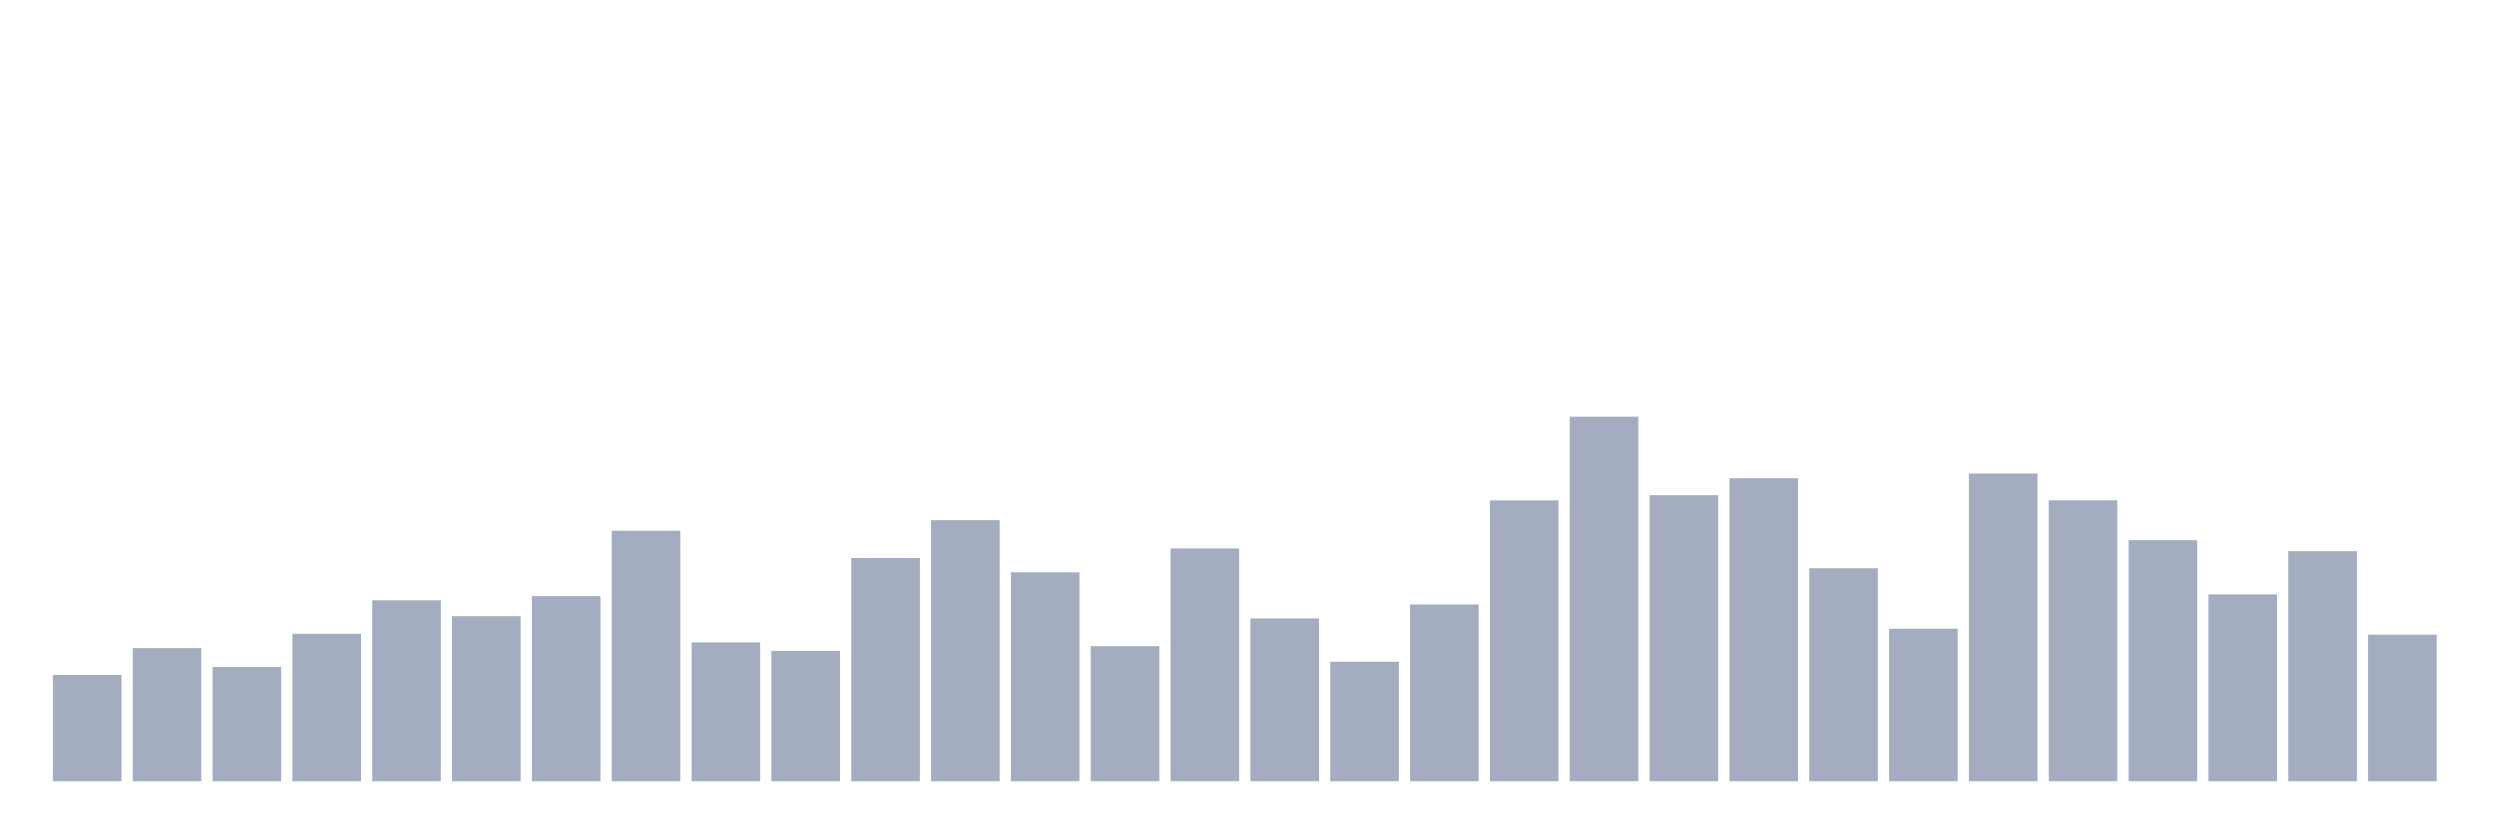 <svg xmlns="http://www.w3.org/2000/svg" viewBox="0 0 480 160"><g transform="translate(10,10)"><rect class="bar" x="0.153" width="13.175" y="119.578" height="20.422" fill="rgb(164,173,192)"></rect><rect class="bar" x="15.482" width="13.175" y="114.441" height="25.559" fill="rgb(164,173,192)"></rect><rect class="bar" x="30.81" width="13.175" y="118.063" height="21.937" fill="rgb(164,173,192)"></rect><rect class="bar" x="46.138" width="13.175" y="111.689" height="28.311" fill="rgb(164,173,192)"></rect><rect class="bar" x="61.466" width="13.175" y="105.259" height="34.741" fill="rgb(164,173,192)"></rect><rect class="bar" x="76.794" width="13.175" y="108.307" height="31.693" fill="rgb(164,173,192)"></rect><rect class="bar" x="92.123" width="13.175" y="104.454" height="35.546" fill="rgb(164,173,192)"></rect><rect class="bar" x="107.451" width="13.175" y="91.905" height="48.095" fill="rgb(164,173,192)"></rect><rect class="bar" x="122.779" width="13.175" y="113.332" height="26.668" fill="rgb(164,173,192)"></rect><rect class="bar" x="138.107" width="13.175" y="114.96" height="25.04" fill="rgb(164,173,192)"></rect><rect class="bar" x="153.436" width="13.175" y="97.146" height="42.854" fill="rgb(164,173,192)"></rect><rect class="bar" x="168.764" width="13.175" y="89.871" height="50.129" fill="rgb(164,173,192)"></rect><rect class="bar" x="184.092" width="13.175" y="99.875" height="40.125" fill="rgb(164,173,192)"></rect><rect class="bar" x="199.42" width="13.175" y="114.058" height="25.942" fill="rgb(164,173,192)"></rect><rect class="bar" x="214.748" width="13.175" y="95.296" height="44.704" fill="rgb(164,173,192)"></rect><rect class="bar" x="230.077" width="13.175" y="108.737" height="31.263" fill="rgb(164,173,192)"></rect><rect class="bar" x="245.405" width="13.175" y="117.058" height="22.942" fill="rgb(164,173,192)"></rect><rect class="bar" x="260.733" width="13.175" y="106.057" height="33.943" fill="rgb(164,173,192)"></rect><rect class="bar" x="276.061" width="13.175" y="86.066" height="53.934" fill="rgb(164,173,192)"></rect><rect class="bar" x="291.39" width="13.175" y="70" height="70" fill="rgb(164,173,192)"></rect><rect class="bar" x="306.718" width="13.175" y="85.069" height="54.931" fill="rgb(164,173,192)"></rect><rect class="bar" x="322.046" width="13.175" y="81.822" height="58.178" fill="rgb(164,173,192)"></rect><rect class="bar" x="337.374" width="13.175" y="99.101" height="40.899" fill="rgb(164,173,192)"></rect><rect class="bar" x="352.702" width="13.175" y="110.716" height="29.284" fill="rgb(164,173,192)"></rect><rect class="bar" x="368.031" width="13.175" y="80.905" height="59.095" fill="rgb(164,173,192)"></rect><rect class="bar" x="383.359" width="13.175" y="86.05" height="53.95" fill="rgb(164,173,192)"></rect><rect class="bar" x="398.687" width="13.175" y="93.708" height="46.292" fill="rgb(164,173,192)"></rect><rect class="bar" x="414.015" width="13.175" y="104.119" height="35.881" fill="rgb(164,173,192)"></rect><rect class="bar" x="429.344" width="13.175" y="95.822" height="44.178" fill="rgb(164,173,192)"></rect><rect class="bar" x="444.672" width="13.175" y="111.864" height="28.136" fill="rgb(164,173,192)"></rect></g></svg>
